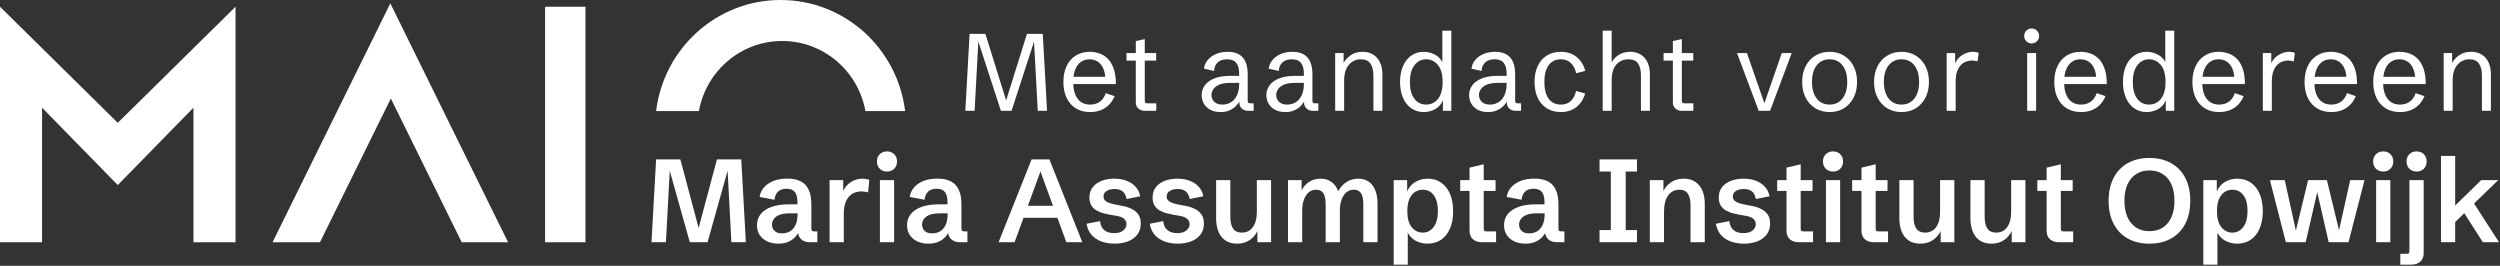 <svg width="743" height="79" viewBox="0 0 743 79" fill="none" xmlns="http://www.w3.org/2000/svg">
<rect x="0" y="0" width="743" height="79" fill="#333333" stroke="none"/>
<path d="M193.626 71.985L194.993 47.376H202.205L207.947 68.943H207.315L213.074 47.376H220.303L221.67 71.985H217.364L216.236 50.588H216.287L210.288 71.985H205.008L199.009 50.588H199.06L197.915 71.985H193.626Z" fill="white"/>
<path d="M231.309 72.412C230.113 72.412 229.036 72.196 228.079 71.763C227.122 71.33 226.364 70.703 225.806 69.883C225.248 69.051 224.969 68.06 224.969 66.909C224.969 65.667 225.327 64.585 226.045 63.662C226.774 62.728 227.845 62.004 229.258 61.492C230.682 60.979 232.442 60.723 234.539 60.723H237.307L237 61.133V60.09C237 58.769 236.749 57.772 236.248 57.1C235.747 56.427 234.915 56.091 233.753 56.091C232.648 56.091 231.799 56.382 231.206 56.963C230.614 57.544 230.272 58.347 230.181 59.373L225.755 58.535C225.903 57.521 226.313 56.604 226.985 55.784C227.669 54.963 228.597 54.308 229.771 53.818C230.944 53.328 232.357 53.084 234.009 53.084C235.581 53.084 236.897 53.351 237.957 53.887C239.016 54.422 239.808 55.254 240.332 56.382C240.868 57.498 241.135 58.945 241.135 60.723V67.815C241.135 68.202 241.187 68.459 241.289 68.584C241.403 68.709 241.637 68.772 241.99 68.772H242.913V71.985H240.708C239.592 71.985 238.72 71.689 238.094 71.096C237.467 70.492 237.154 69.666 237.154 68.618V67.576L237.871 67.781C237.712 68.271 237.478 68.783 237.171 69.319C236.863 69.854 236.453 70.356 235.94 70.823C235.427 71.29 234.789 71.671 234.026 71.968C233.274 72.264 232.368 72.412 231.309 72.412ZM232.471 69.353C233.325 69.353 234.094 69.154 234.778 68.755C235.473 68.345 236.02 67.724 236.419 66.892C236.829 66.049 237.034 64.989 237.034 63.713V63.406H234.607C233.274 63.406 232.232 63.582 231.48 63.935C230.728 64.277 230.198 64.705 229.89 65.217C229.583 65.719 229.429 66.22 229.429 66.721C229.429 67.154 229.526 67.576 229.719 67.986C229.925 68.385 230.249 68.715 230.694 68.977C231.138 69.228 231.73 69.353 232.471 69.353Z" fill="white"/>
<path d="M246.553 71.985V53.528H250.603V57.595L250.449 57.083C251.019 55.749 251.839 54.753 252.91 54.092C253.981 53.431 255.121 53.101 256.328 53.101C256.67 53.101 257.012 53.129 257.354 53.186C257.707 53.243 258.043 53.34 258.362 53.477L257.986 57.185C257.291 56.98 256.613 56.877 255.952 56.877C255.462 56.877 254.916 56.969 254.312 57.151C253.719 57.322 253.155 57.647 252.62 58.125C252.084 58.603 251.64 59.293 251.287 60.193C250.945 61.081 250.774 62.238 250.774 63.662V71.985H246.553Z" fill="white"/>
<path d="M261.507 71.985V53.528H265.728V71.985H261.507ZM263.609 50.981C262.731 50.981 262.014 50.702 261.455 50.144C260.897 49.586 260.618 48.868 260.618 47.991C260.618 47.102 260.897 46.384 261.455 45.837C262.014 45.279 262.731 45 263.609 45C264.497 45 265.215 45.279 265.762 45.837C266.32 46.384 266.599 47.102 266.599 47.991C266.599 48.868 266.32 49.586 265.762 50.144C265.215 50.702 264.497 50.981 263.609 50.981Z" fill="white"/>
<path d="M275.913 72.412C274.717 72.412 273.64 72.196 272.683 71.763C271.726 71.33 270.969 70.703 270.41 69.883C269.852 69.051 269.573 68.06 269.573 66.909C269.573 65.667 269.932 64.585 270.65 63.662C271.379 62.728 272.45 62.004 273.863 61.492C275.287 60.979 277.047 60.723 279.143 60.723H281.912L281.604 61.133V60.09C281.604 58.769 281.354 57.772 280.852 57.1C280.351 56.427 279.519 56.091 278.357 56.091C277.252 56.091 276.403 56.382 275.811 56.963C275.218 57.544 274.877 58.347 274.785 59.373L270.359 58.535C270.507 57.521 270.917 56.604 271.59 55.784C272.273 54.963 273.202 54.308 274.375 53.818C275.549 53.328 276.962 53.084 278.614 53.084C280.186 53.084 281.502 53.351 282.561 53.887C283.621 54.422 284.413 55.254 284.937 56.382C285.472 57.498 285.74 58.945 285.74 60.723V67.815C285.74 68.202 285.791 68.459 285.894 68.584C286.008 68.709 286.241 68.772 286.594 68.772H287.517V71.985H285.313C284.196 71.985 283.325 71.689 282.698 71.096C282.071 70.492 281.758 69.666 281.758 68.618V67.576L282.476 67.781C282.316 68.271 282.083 68.783 281.775 69.319C281.468 69.854 281.057 70.356 280.545 70.823C280.032 71.29 279.394 71.671 278.631 71.968C277.879 72.264 276.973 72.412 275.913 72.412ZM277.075 69.353C277.93 69.353 278.699 69.154 279.383 68.755C280.078 68.345 280.624 67.724 281.023 66.892C281.433 66.049 281.638 64.989 281.638 63.713V63.406H279.212C277.879 63.406 276.836 63.582 276.084 63.935C275.332 64.277 274.802 64.705 274.495 65.217C274.187 65.719 274.033 66.22 274.033 66.721C274.033 67.154 274.13 67.576 274.324 67.986C274.529 68.385 274.854 68.715 275.298 68.977C275.742 69.228 276.335 69.353 277.075 69.353Z" fill="white"/>
<path d="M296.78 71.985L306.59 47.376H311.887L321.663 71.985H316.912L309.221 50.964L301.531 71.985H296.78ZM302.625 64.739V61.167H315.784V64.739H302.625Z" fill="white"/>
<path d="M331.25 72.412C329.883 72.412 328.607 72.207 327.422 71.797C326.249 71.375 325.263 70.732 324.466 69.866C323.679 68.988 323.167 67.866 322.927 66.499L326.944 65.713C327.058 66.909 327.473 67.803 328.191 68.396C328.92 68.988 329.889 69.285 331.096 69.285C332.293 69.285 333.204 69.023 333.831 68.499C334.469 67.974 334.788 67.348 334.788 66.619C334.788 65.981 334.549 65.451 334.07 65.029C333.603 64.608 332.851 64.311 331.814 64.141L329.917 63.816C329.279 63.702 328.607 63.554 327.901 63.372C327.194 63.178 326.528 62.904 325.901 62.551C325.274 62.187 324.762 61.697 324.363 61.081C323.976 60.455 323.782 59.663 323.782 58.706C323.782 57.487 324.107 56.462 324.756 55.63C325.406 54.798 326.283 54.172 327.388 53.75C328.504 53.317 329.758 53.101 331.148 53.101C332.503 53.101 333.717 53.306 334.788 53.716C335.87 54.115 336.765 54.701 337.471 55.476C338.189 56.251 338.656 57.202 338.872 58.33L334.805 59.15C334.725 58.603 334.56 58.108 334.309 57.664C334.059 57.208 333.683 56.849 333.181 56.587C332.691 56.313 332.042 56.177 331.233 56.177C330.288 56.177 329.507 56.37 328.892 56.758C328.277 57.134 327.969 57.675 327.969 58.381C327.969 58.849 328.106 59.236 328.379 59.544C328.664 59.84 329.063 60.085 329.575 60.278C330.088 60.472 330.692 60.637 331.387 60.774L333.438 61.167C334.406 61.327 335.318 61.606 336.172 62.004C337.027 62.392 337.716 62.939 338.24 63.645C338.775 64.351 339.043 65.28 339.043 66.431C339.043 67.707 338.707 68.795 338.035 69.695C337.363 70.584 336.44 71.261 335.266 71.728C334.093 72.184 332.754 72.412 331.25 72.412Z" fill="white"/>
<path d="M350.015 72.412C348.648 72.412 347.372 72.207 346.187 71.797C345.013 71.375 344.028 70.732 343.23 69.866C342.444 68.988 341.931 67.866 341.692 66.499L345.708 65.713C345.822 66.909 346.238 67.803 346.956 68.396C347.685 68.988 348.653 69.285 349.861 69.285C351.057 69.285 351.969 69.023 352.595 68.499C353.233 67.974 353.552 67.348 353.552 66.619C353.552 65.981 353.313 65.451 352.835 65.029C352.368 64.608 351.616 64.311 350.579 64.141L348.682 63.816C348.044 63.702 347.372 63.554 346.665 63.372C345.959 63.178 345.292 62.904 344.666 62.551C344.039 62.187 343.526 61.697 343.128 61.081C342.74 60.455 342.547 59.663 342.547 58.706C342.547 57.487 342.871 56.462 343.521 55.63C344.17 54.798 345.047 54.172 346.153 53.75C347.269 53.317 348.522 53.101 349.912 53.101C351.268 53.101 352.482 53.306 353.552 53.716C354.635 54.115 355.529 54.701 356.236 55.476C356.953 56.251 357.42 57.202 357.637 58.33L353.57 59.15C353.49 58.603 353.325 58.108 353.074 57.664C352.823 57.208 352.447 56.849 351.946 56.587C351.456 56.313 350.807 56.177 349.998 56.177C349.052 56.177 348.272 56.37 347.656 56.758C347.041 57.134 346.734 57.675 346.734 58.381C346.734 58.849 346.87 59.236 347.144 59.544C347.429 59.84 347.827 60.085 348.34 60.278C348.853 60.472 349.457 60.637 350.152 60.774L352.202 61.167C353.171 61.327 354.082 61.606 354.937 62.004C355.791 62.392 356.481 62.939 357.005 63.645C357.54 64.351 357.808 65.28 357.808 66.431C357.808 67.707 357.472 68.795 356.8 69.695C356.127 70.584 355.205 71.261 354.031 71.728C352.857 72.184 351.519 72.412 350.015 72.412Z" fill="white"/>
<path d="M367.669 72.412C366.302 72.412 365.151 72.105 364.217 71.489C363.294 70.863 362.599 69.985 362.132 68.857C361.664 67.73 361.431 66.419 361.431 64.927V53.528H365.652V64.465C365.652 65.958 365.92 67.109 366.455 67.918C366.991 68.726 367.879 69.131 369.121 69.131C369.942 69.131 370.682 68.92 371.343 68.499C372.004 68.066 372.534 67.388 372.932 66.465C373.331 65.542 373.531 64.334 373.531 62.842V53.528H377.769V71.985H373.701V67.644L373.821 68.413C373.297 69.621 372.511 70.589 371.463 71.318C370.426 72.047 369.161 72.412 367.669 72.412Z" fill="white"/>
<path d="M382.793 71.985V53.528H386.844V56.57C387.345 55.544 388.08 54.713 389.048 54.075C390.028 53.425 391.173 53.101 392.483 53.101C393.748 53.101 394.824 53.425 395.713 54.075C396.613 54.713 397.28 55.641 397.713 56.86C398.362 55.641 399.199 54.713 400.225 54.075C401.25 53.425 402.39 53.101 403.643 53.101C405.466 53.101 406.878 53.75 407.881 55.049C408.895 56.348 409.402 58.193 409.402 60.586V71.985H405.181V60.637C405.181 59.806 405.095 59.071 404.925 58.433C404.754 57.795 404.463 57.293 404.053 56.929C403.643 56.564 403.067 56.382 402.327 56.382C401.484 56.382 400.755 56.644 400.139 57.168C399.524 57.681 399.046 58.41 398.704 59.355C398.373 60.29 398.208 61.395 398.208 62.671V71.985H393.987V60.637C393.987 59.806 393.902 59.071 393.731 58.433C393.56 57.795 393.269 57.293 392.859 56.929C392.449 56.564 391.885 56.382 391.167 56.382C390.324 56.382 389.589 56.638 388.963 57.151C388.347 57.664 387.869 58.393 387.527 59.338C387.185 60.273 387.014 61.389 387.014 62.688V71.985H382.793Z" fill="white"/>
<path d="M414.204 78.65V53.528H418.203V57.288L418.135 57.014C418.716 55.67 419.559 54.684 420.664 54.058C421.769 53.42 422.977 53.101 424.287 53.101C425.825 53.101 427.158 53.488 428.286 54.263C429.426 55.037 430.309 56.148 430.935 57.595C431.562 59.042 431.875 60.774 431.875 62.791C431.875 64.784 431.556 66.505 430.918 67.952C430.292 69.387 429.409 70.492 428.269 71.267C427.13 72.03 425.786 72.412 424.236 72.412C422.937 72.412 421.73 72.105 420.613 71.489C419.508 70.863 418.636 69.837 417.998 68.413L418.391 68.328V78.65H414.204ZM422.818 69.131C424.173 69.131 425.267 68.567 426.099 67.439C426.931 66.311 427.346 64.727 427.346 62.688C427.346 60.694 426.942 59.145 426.133 58.04C425.324 56.934 424.23 56.382 422.852 56.382C422.009 56.382 421.234 56.61 420.528 57.065C419.833 57.51 419.28 58.205 418.87 59.15C418.46 60.085 418.255 61.275 418.255 62.722C418.255 64.864 418.693 66.471 419.571 67.541C420.459 68.601 421.542 69.131 422.818 69.131Z" fill="white"/>
<path d="M440.403 71.985C439.287 71.985 438.398 71.689 437.737 71.096C437.076 70.492 436.746 69.666 436.746 68.618V56.741H433.977V53.528H436.746V49.819L440.967 48.828V53.528H444.488V56.741H440.967V67.815C440.967 68.202 441.018 68.459 441.121 68.584C441.235 68.709 441.468 68.772 441.822 68.772H444.641V71.985H440.403Z" fill="white"/>
<path d="M453.34 72.412C452.144 72.412 451.067 72.196 450.11 71.763C449.153 71.33 448.395 70.703 447.837 69.883C447.279 69.051 447 68.06 447 66.909C447 65.667 447.359 64.585 448.076 63.662C448.806 62.728 449.877 62.004 451.289 61.492C452.713 60.979 454.474 60.723 456.57 60.723H459.339L459.031 61.133V60.09C459.031 58.769 458.78 57.772 458.279 57.1C457.778 56.427 456.946 56.091 455.784 56.091C454.679 56.091 453.83 56.382 453.238 56.963C452.645 57.544 452.303 58.347 452.212 59.373L447.786 58.535C447.934 57.521 448.344 56.604 449.016 55.784C449.7 54.963 450.629 54.308 451.802 53.818C452.975 53.328 454.388 53.084 456.04 53.084C457.613 53.084 458.928 53.351 459.988 53.887C461.048 54.422 461.839 55.254 462.364 56.382C462.899 57.498 463.167 58.945 463.167 60.723V67.815C463.167 68.202 463.218 68.459 463.321 68.584C463.434 68.709 463.668 68.772 464.021 68.772H464.944V71.985H462.74C461.623 71.985 460.751 71.689 460.125 71.096C459.498 70.492 459.185 69.666 459.185 68.618V67.576L459.903 67.781C459.743 68.271 459.51 68.783 459.202 69.319C458.894 69.854 458.484 70.356 457.971 70.823C457.459 71.29 456.821 71.671 456.057 71.968C455.305 72.264 454.4 72.412 453.34 72.412ZM454.502 69.353C455.357 69.353 456.126 69.154 456.809 68.755C457.504 68.345 458.051 67.724 458.45 66.892C458.86 66.049 459.065 64.989 459.065 63.713V63.406H456.638C455.305 63.406 454.263 63.582 453.511 63.935C452.759 64.277 452.229 64.705 451.922 65.217C451.614 65.719 451.46 66.22 451.46 66.721C451.46 67.154 451.557 67.576 451.751 67.986C451.956 68.385 452.281 68.715 452.725 68.977C453.169 69.228 453.762 69.353 454.502 69.353Z" fill="white"/>
<path d="M475.386 71.985V68.379H478.736V50.981H475.386V47.376H486.511V50.981H483.162V68.379H486.511V71.985H475.386Z" fill="white"/>
<path d="M490.323 71.985V53.528H494.373V57.749L494.253 56.997C494.789 55.835 495.575 54.895 496.612 54.177C497.648 53.459 498.907 53.101 500.388 53.101C501.767 53.101 502.918 53.414 503.841 54.041C504.775 54.656 505.475 55.527 505.943 56.655C506.421 57.772 506.66 59.082 506.66 60.586V71.985H502.422V60.877C502.422 59.486 502.166 58.393 501.653 57.595C501.152 56.786 500.303 56.382 499.107 56.382C497.728 56.382 496.623 56.94 495.791 58.057C494.96 59.173 494.544 60.842 494.544 63.064V71.985H490.323Z" fill="white"/>
<path d="M518.281 72.412C516.914 72.412 515.638 72.207 514.453 71.797C513.28 71.375 512.294 70.732 511.497 69.866C510.711 68.988 510.198 67.866 509.959 66.499L513.975 65.713C514.089 66.909 514.505 67.803 515.222 68.396C515.952 68.988 516.92 69.285 518.128 69.285C519.324 69.285 520.235 69.023 520.862 68.499C521.5 67.974 521.819 67.348 521.819 66.619C521.819 65.981 521.58 65.451 521.101 65.029C520.634 64.608 519.882 64.311 518.845 64.141L516.948 63.816C516.31 63.702 515.638 63.554 514.932 63.372C514.225 63.178 513.559 62.904 512.932 62.551C512.306 62.187 511.793 61.697 511.394 61.081C511.007 60.455 510.813 59.663 510.813 58.706C510.813 57.487 511.138 56.462 511.787 55.63C512.437 54.798 513.314 54.172 514.419 53.75C515.536 53.317 516.789 53.101 518.179 53.101C519.535 53.101 520.748 53.306 521.819 53.716C522.901 54.115 523.796 54.701 524.502 55.476C525.22 56.251 525.687 57.202 525.904 58.33L521.836 59.15C521.756 58.603 521.591 58.108 521.341 57.664C521.09 57.208 520.714 56.849 520.213 56.587C519.723 56.313 519.073 56.177 518.264 56.177C517.319 56.177 516.538 56.37 515.923 56.758C515.308 57.134 515 57.675 515 58.381C515 58.849 515.137 59.236 515.41 59.544C515.695 59.84 516.094 60.085 516.607 60.278C517.119 60.472 517.723 60.637 518.418 60.774L520.469 61.167C521.437 61.327 522.349 61.606 523.203 62.004C524.058 62.392 524.747 62.939 525.271 63.645C525.807 64.351 526.074 65.28 526.074 66.431C526.074 67.707 525.738 68.795 525.066 69.695C524.394 70.584 523.471 71.261 522.298 71.728C521.124 72.184 519.785 72.412 518.281 72.412Z" fill="white"/>
<path d="M534.602 71.985C533.486 71.985 532.597 71.689 531.936 71.096C531.275 70.492 530.945 69.666 530.945 68.618V56.741H528.177V53.528H530.945V49.819L535.166 48.828V53.528H538.687V56.741H535.166V67.815C535.166 68.202 535.218 68.459 535.32 68.584C535.434 68.709 535.668 68.772 536.021 68.772H538.841V71.985H534.602Z" fill="white"/>
<path d="M542.669 71.985V53.528H546.89V71.985H542.669ZM544.771 50.981C543.893 50.981 543.176 50.702 542.617 50.144C542.059 49.586 541.78 48.868 541.78 47.991C541.78 47.102 542.059 46.384 542.617 45.837C543.176 45.279 543.893 45 544.771 45C545.659 45 546.377 45.279 546.924 45.837C547.482 46.384 547.761 47.102 547.761 47.991C547.761 48.868 547.482 49.586 546.924 50.144C546.377 50.702 545.659 50.981 544.771 50.981Z" fill="white"/>
<path d="M556.887 71.985C555.771 71.985 554.882 71.689 554.221 71.096C553.561 70.492 553.23 69.666 553.23 68.618V56.741H550.462V53.528H553.23V49.819L557.451 48.828V53.528H560.972V56.741H557.451V67.815C557.451 68.202 557.503 68.459 557.605 68.584C557.719 68.709 557.953 68.772 558.306 68.772H561.126V71.985H556.887Z" fill="white"/>
<path d="M570.73 72.412C569.363 72.412 568.212 72.105 567.278 71.489C566.355 70.863 565.66 69.985 565.193 68.857C564.726 67.73 564.492 66.419 564.492 64.927V53.528H568.714V64.465C568.714 65.958 568.981 67.109 569.517 67.918C570.052 68.726 570.941 69.131 572.183 69.131C573.003 69.131 573.744 68.92 574.405 68.499C575.065 68.066 575.595 67.388 575.994 66.465C576.393 65.542 576.592 64.334 576.592 62.842V53.528H580.83V71.985H576.763V67.644L576.883 68.413C576.358 69.621 575.572 70.589 574.524 71.318C573.487 72.047 572.223 72.412 570.73 72.412Z" fill="white"/>
<path d="M591.853 72.412C590.486 72.412 589.335 72.105 588.401 71.489C587.478 70.863 586.783 69.985 586.316 68.857C585.849 67.73 585.615 66.419 585.615 64.927V53.528H589.837V64.465C589.837 65.958 590.104 67.109 590.64 67.918C591.175 68.726 592.064 69.131 593.306 69.131C594.126 69.131 594.867 68.92 595.528 68.499C596.188 68.066 596.718 67.388 597.117 66.465C597.516 65.542 597.715 64.334 597.715 62.842V53.528H601.953V71.985H597.886V67.644L598.006 68.413C597.482 69.621 596.695 70.589 595.647 71.318C594.61 72.047 593.346 72.412 591.853 72.412Z" fill="white"/>
<path d="M611.917 71.985C610.8 71.985 609.912 71.689 609.251 71.096C608.59 70.492 608.26 69.666 608.26 68.618V56.741H605.491V53.528H608.26V49.819L612.481 48.828V53.528H616.001V56.741H612.481V67.815C612.481 68.202 612.532 68.459 612.635 68.584C612.748 68.709 612.982 68.772 613.335 68.772H616.155V71.985H611.917Z" fill="white"/>
<path d="M638.816 72.412C636.321 72.412 634.162 71.899 632.339 70.874C630.528 69.837 629.132 68.368 628.152 66.465C627.172 64.562 626.682 62.301 626.682 59.68C626.682 57.06 627.172 54.798 628.152 52.895C629.132 50.993 630.528 49.529 632.339 48.503C634.162 47.467 636.321 46.948 638.816 46.948C641.311 46.948 643.465 47.467 645.276 48.503C647.099 49.529 648.5 50.993 649.48 52.895C650.46 54.798 650.95 57.06 650.95 59.68C650.95 62.301 650.46 64.562 649.48 66.465C648.5 68.368 647.099 69.837 645.276 70.874C643.465 71.899 641.311 72.412 638.816 72.412ZM638.816 68.704C640.366 68.704 641.693 68.345 642.798 67.627C643.915 66.898 644.769 65.861 645.362 64.517C645.954 63.161 646.25 61.549 646.25 59.68C646.25 57.8 645.954 56.188 645.362 54.844C644.769 53.499 643.915 52.468 642.798 51.751C641.693 51.021 640.366 50.657 638.816 50.657C637.278 50.657 635.951 51.021 634.834 51.751C633.729 52.468 632.875 53.499 632.271 54.844C631.678 56.188 631.382 57.8 631.382 59.68C631.382 61.549 631.678 63.161 632.271 64.517C632.875 65.861 633.729 66.898 634.834 67.627C635.951 68.345 637.278 68.704 638.816 68.704Z" fill="white"/>
<path d="M654.829 78.65V53.528H658.828V57.288L658.76 57.014C659.341 55.67 660.184 54.684 661.289 54.058C662.394 53.42 663.602 53.101 664.912 53.101C666.45 53.101 667.783 53.488 668.911 54.263C670.051 55.037 670.934 56.148 671.56 57.595C672.187 59.042 672.5 60.774 672.5 62.791C672.5 64.784 672.181 66.505 671.543 67.952C670.917 69.387 670.034 70.492 668.894 71.267C667.755 72.03 666.411 72.412 664.861 72.412C663.562 72.412 662.355 72.105 661.238 71.489C660.133 70.863 659.261 69.837 658.623 68.413L659.016 68.328V78.65H654.829ZM663.443 69.131C664.798 69.131 665.892 68.567 666.724 67.439C667.556 66.311 667.971 64.727 667.971 62.688C667.971 60.694 667.567 59.145 666.758 58.04C665.949 56.934 664.855 56.382 663.477 56.382C662.634 56.382 661.859 56.61 661.153 57.065C660.458 57.51 659.905 58.205 659.495 59.15C659.085 60.085 658.88 61.275 658.88 62.722C658.88 64.864 659.318 66.471 660.196 67.541C661.084 68.601 662.167 69.131 663.443 69.131Z" fill="white"/>
<path d="M679.353 71.985L674.619 53.528H679.029L682.566 69.575H682.088L685.967 53.528H691.555L695.452 69.661H694.888L698.477 53.528H702.732L697.981 71.985H692.085L688.308 55.476H689.06L685.249 71.985H679.353Z" fill="white"/>
<path d="M706.184 71.985V53.528H710.406V71.985H706.184ZM708.286 50.981C707.409 50.981 706.691 50.702 706.133 50.144C705.575 49.586 705.296 48.868 705.296 47.991C705.296 47.102 705.575 46.384 706.133 45.837C706.691 45.279 707.409 45 708.286 45C709.175 45 709.893 45.279 710.44 45.837C710.998 46.384 711.277 47.102 711.277 47.991C711.277 48.868 710.998 49.586 710.44 50.144C709.893 50.702 709.175 50.981 708.286 50.981Z" fill="white"/>
<path d="M713.379 78.65V75.437H715.225C715.589 75.437 715.823 75.374 715.926 75.249C716.028 75.124 716.079 74.867 716.079 74.48V53.528H720.318V75.283C720.318 76.331 719.987 77.152 719.326 77.744C718.666 78.348 717.771 78.65 716.643 78.65H713.379ZM718.216 50.981C717.338 50.981 716.621 50.702 716.062 50.144C715.504 49.586 715.225 48.868 715.225 47.991C715.225 47.102 715.504 46.384 716.062 45.837C716.621 45.279 717.338 45 718.216 45C719.104 45 719.822 45.279 720.369 45.837C720.927 46.384 721.206 47.102 721.206 47.991C721.206 48.868 720.927 49.586 720.369 50.144C719.822 50.702 719.104 50.981 718.216 50.981Z" fill="white"/>
<path d="M725.462 71.985V46.35H729.683V61.081L737.407 53.528H742.483L735.288 60.483L742.705 71.985H737.903L732.383 63.372L729.683 65.969V71.985H725.462Z" fill="white"/>
<path d="M286.895 32.923L288.165 10.064H292.863L299.34 30.86H298.705L305.213 10.064H309.912L311.182 32.923H308.42L307.308 12.223H307.356L300.642 32.923H297.467L290.72 12.223H290.768L289.657 32.923H286.895Z" fill="white"/>
<path d="M323.99 33.304C322.361 33.304 320.948 32.939 319.752 32.209C318.567 31.479 317.652 30.447 317.006 29.114C316.36 27.77 316.038 26.187 316.038 24.367C316.038 22.536 316.36 20.949 317.006 19.605C317.652 18.261 318.562 17.224 319.736 16.493C320.911 15.763 322.292 15.398 323.879 15.398C324.789 15.398 325.699 15.546 326.61 15.843C327.53 16.128 328.366 16.631 329.118 17.351C329.88 18.06 330.488 19.039 330.943 20.287C331.409 21.526 331.642 23.092 331.642 24.986H317.752V22.827H329.324L328.562 23.827C328.509 22.325 328.266 21.118 327.832 20.208C327.398 19.298 326.832 18.642 326.133 18.24C325.446 17.827 324.678 17.62 323.832 17.62C322.826 17.62 321.959 17.885 321.228 18.414C320.498 18.933 319.937 19.695 319.546 20.7C319.154 21.706 318.958 22.933 318.958 24.383C318.958 26.521 319.392 28.172 320.26 29.336C321.138 30.5 322.382 31.082 323.99 31.082C325.144 31.082 326.112 30.791 326.895 30.209C327.689 29.627 328.271 28.785 328.641 27.685L331.261 28.574C330.848 29.569 330.298 30.421 329.61 31.13C328.922 31.828 328.102 32.368 327.149 32.749C326.207 33.119 325.154 33.304 323.99 33.304Z" fill="white"/>
<path d="M340.101 32.923C339.424 32.923 338.831 32.701 338.323 32.257C337.815 31.802 337.561 31.23 337.561 30.542V18.002H334.799V15.779H337.561V12.191L340.228 11.62V15.779H343.625V18.002H340.228V29.828C340.228 30.177 340.276 30.41 340.371 30.526C340.477 30.643 340.694 30.701 341.022 30.701H343.641V32.923H340.101Z" fill="white"/>
<path d="M362.734 33.304C361.591 33.304 360.597 33.087 359.75 32.654C358.914 32.209 358.268 31.606 357.813 30.844C357.358 30.082 357.131 29.219 357.131 28.256C357.131 27.23 357.432 26.283 358.036 25.415C358.639 24.547 359.57 23.854 360.829 23.335C362.099 22.806 363.724 22.542 365.703 22.542H368.56L368.274 22.827V21.891C368.274 20.515 367.999 19.462 367.449 18.732C366.898 17.991 365.978 17.62 364.687 17.62C363.47 17.62 362.533 17.938 361.877 18.573C361.221 19.197 360.872 20.039 360.829 21.097L357.829 20.414C357.925 19.494 358.274 18.658 358.877 17.906C359.491 17.144 360.306 16.536 361.322 16.081C362.348 15.626 363.533 15.398 364.877 15.398C366.264 15.398 367.391 15.663 368.258 16.192C369.137 16.71 369.782 17.462 370.195 18.446C370.608 19.43 370.814 20.616 370.814 22.002V29.828C370.814 30.177 370.862 30.41 370.957 30.526C371.063 30.643 371.28 30.701 371.608 30.701H372.576V32.923H370.877C370.158 32.923 369.555 32.701 369.068 32.257C368.581 31.802 368.338 31.23 368.338 30.542V29.336H368.735C368.565 29.78 368.322 30.235 368.004 30.701C367.687 31.156 367.285 31.585 366.798 31.987C366.311 32.379 365.729 32.696 365.052 32.939C364.385 33.183 363.613 33.304 362.734 33.304ZM363.337 31.082C364.216 31.082 365.031 30.865 365.782 30.431C366.533 29.997 367.137 29.32 367.592 28.399C368.057 27.468 368.29 26.262 368.29 24.78V24.637H365.607C364.2 24.637 363.089 24.822 362.274 25.193C361.47 25.563 360.898 26.023 360.56 26.574C360.221 27.113 360.052 27.653 360.052 28.193C360.052 28.733 360.173 29.219 360.417 29.653C360.66 30.087 361.025 30.436 361.512 30.701C361.999 30.955 362.607 31.082 363.337 31.082Z" fill="white"/>
<path d="M381.972 33.304C380.829 33.304 379.834 33.087 378.988 32.654C378.152 32.209 377.506 31.606 377.051 30.844C376.596 30.082 376.368 29.219 376.368 28.256C376.368 27.23 376.67 26.283 377.273 25.415C377.876 24.547 378.808 23.854 380.067 23.335C381.337 22.806 382.961 22.542 384.94 22.542H387.798L387.512 22.827V21.891C387.512 20.515 387.237 19.462 386.686 18.732C386.136 17.991 385.215 17.62 383.924 17.62C382.707 17.62 381.771 17.938 381.115 18.573C380.459 19.197 380.109 20.039 380.067 21.097L377.067 20.414C377.162 19.494 377.511 18.658 378.115 17.906C378.728 17.144 379.543 16.536 380.559 16.081C381.586 15.626 382.771 15.398 384.115 15.398C385.501 15.398 386.628 15.663 387.496 16.192C388.374 16.71 389.02 17.462 389.433 18.446C389.845 19.43 390.052 20.616 390.052 22.002V29.828C390.052 30.177 390.099 30.41 390.194 30.526C390.3 30.643 390.517 30.701 390.845 30.701H391.814V32.923H390.115C389.396 32.923 388.792 32.701 388.306 32.257C387.819 31.802 387.575 31.23 387.575 30.542V29.336H387.972C387.803 29.78 387.559 30.235 387.242 30.701C386.924 31.156 386.522 31.585 386.036 31.987C385.549 32.379 384.967 32.696 384.289 32.939C383.623 33.183 382.85 33.304 381.972 33.304ZM382.575 31.082C383.453 31.082 384.268 30.865 385.02 30.431C385.771 29.997 386.374 29.32 386.829 28.399C387.295 27.468 387.528 26.262 387.528 24.78V24.637H384.845C383.438 24.637 382.326 24.822 381.512 25.193C380.707 25.563 380.136 26.023 379.797 26.574C379.459 27.113 379.289 27.653 379.289 28.193C379.289 28.733 379.411 29.219 379.654 29.653C379.898 30.087 380.263 30.436 380.75 30.701C381.236 30.955 381.845 31.082 382.575 31.082Z" fill="white"/>
<path d="M396.813 32.923V15.779H399.321V19.652L399.209 18.954C399.664 17.97 400.384 17.134 401.368 16.446C402.352 15.747 403.548 15.398 404.956 15.398C406.173 15.398 407.22 15.668 408.099 16.208C408.977 16.747 409.654 17.52 410.131 18.525C410.607 19.52 410.845 20.721 410.845 22.129V32.923H408.178V22.335C408.178 20.928 407.887 19.79 407.305 18.922C406.734 18.054 405.786 17.62 404.464 17.62C403.035 17.62 401.844 18.166 400.892 19.256C399.95 20.335 399.479 21.901 399.479 23.954V32.923H396.813Z" fill="white"/>
<path d="M423.146 33.304C421.759 33.304 420.532 32.939 419.463 32.209C418.405 31.479 417.579 30.442 416.987 29.098C416.394 27.754 416.098 26.166 416.098 24.335C416.098 22.505 416.394 20.922 416.987 19.589C417.59 18.245 418.421 17.213 419.479 16.493C420.537 15.763 421.759 15.398 423.146 15.398C424.267 15.398 425.379 15.678 426.479 16.239C427.58 16.8 428.41 17.747 428.971 19.081L428.67 19.208V9.112H431.337V32.923H428.828V29.352L428.908 29.606C428.442 30.855 427.67 31.786 426.59 32.4C425.511 33.003 424.363 33.304 423.146 33.304ZM423.844 31.082C424.744 31.082 425.564 30.849 426.305 30.384C427.045 29.918 427.638 29.193 428.082 28.209C428.527 27.214 428.749 25.944 428.749 24.399C428.749 22.092 428.273 20.388 427.32 19.287C426.368 18.176 425.22 17.62 423.876 17.62C422.458 17.62 421.294 18.208 420.384 19.383C419.474 20.547 419.019 22.219 419.019 24.399C419.019 26.515 419.458 28.161 420.336 29.336C421.214 30.5 422.384 31.082 423.844 31.082Z" fill="white"/>
<path d="M442.225 33.304C441.082 33.304 440.087 33.087 439.24 32.654C438.404 32.209 437.759 31.606 437.304 30.844C436.849 30.082 436.621 29.219 436.621 28.256C436.621 27.23 436.923 26.283 437.526 25.415C438.129 24.547 439.06 23.854 440.32 23.335C441.59 22.806 443.214 22.542 445.193 22.542H448.05L447.765 22.827V21.891C447.765 20.515 447.489 19.462 446.939 18.732C446.389 17.991 445.468 17.62 444.177 17.62C442.96 17.62 442.024 17.938 441.367 18.573C440.711 19.197 440.362 20.039 440.32 21.097L437.32 20.414C437.415 19.494 437.764 18.658 438.367 17.906C438.981 17.144 439.796 16.536 440.812 16.081C441.838 15.626 443.024 15.398 444.368 15.398C445.754 15.398 446.881 15.663 447.749 16.192C448.627 16.71 449.273 17.462 449.685 18.446C450.098 19.43 450.304 20.616 450.304 22.002V29.828C450.304 30.177 450.352 30.41 450.447 30.526C450.553 30.643 450.77 30.701 451.098 30.701H452.066V32.923H450.368C449.648 32.923 449.045 32.701 448.558 32.257C448.071 31.802 447.828 31.23 447.828 30.542V29.336H448.225C448.056 29.78 447.812 30.235 447.495 30.701C447.177 31.156 446.775 31.585 446.288 31.987C445.801 32.379 445.219 32.696 444.542 32.939C443.875 33.183 443.103 33.304 442.225 33.304ZM442.828 31.082C443.706 31.082 444.521 30.865 445.272 30.431C446.024 29.997 446.627 29.32 447.082 28.399C447.548 27.468 447.78 26.262 447.78 24.78V24.637H445.098C443.69 24.637 442.579 24.822 441.764 25.193C440.96 25.563 440.389 26.023 440.05 26.574C439.711 27.113 439.542 27.653 439.542 28.193C439.542 28.733 439.664 29.219 439.907 29.653C440.15 30.087 440.516 30.436 441.002 30.701C441.489 30.955 442.098 31.082 442.828 31.082Z" fill="white"/>
<path d="M463.907 33.304C462.298 33.304 460.907 32.939 459.732 32.209C458.557 31.479 457.653 30.447 457.018 29.114C456.383 27.77 456.065 26.182 456.065 24.351C456.065 22.52 456.383 20.938 457.018 19.605C457.653 18.261 458.557 17.224 459.732 16.493C460.907 15.763 462.298 15.398 463.907 15.398C465.134 15.398 466.23 15.626 467.193 16.081C468.166 16.525 468.986 17.171 469.653 18.017C470.33 18.853 470.828 19.864 471.145 21.049L468.431 21.764C468.134 20.43 467.6 19.409 466.828 18.7C466.066 17.98 465.092 17.62 463.907 17.62C462.33 17.62 461.113 18.208 460.256 19.383C459.409 20.547 458.986 22.203 458.986 24.351C458.986 26.51 459.409 28.172 460.256 29.336C461.113 30.5 462.33 31.082 463.907 31.082C465.081 31.082 466.05 30.738 466.812 30.05C467.574 29.352 468.108 28.346 468.415 27.034L471.113 27.796C470.859 28.664 470.51 29.436 470.066 30.114C469.621 30.791 469.092 31.368 468.478 31.844C467.875 32.32 467.187 32.68 466.415 32.923C465.653 33.178 464.817 33.304 463.907 33.304Z" fill="white"/>
<path d="M476.319 32.923V9.112H478.986V19.811L478.716 19.113C479.16 18.044 479.874 17.16 480.859 16.462C481.853 15.753 483.065 15.398 484.494 15.398C485.7 15.398 486.737 15.668 487.605 16.208C488.483 16.747 489.161 17.52 489.637 18.525C490.113 19.52 490.351 20.721 490.351 22.129V32.923H487.684V22.335C487.684 20.885 487.409 19.737 486.859 18.89C486.319 18.044 485.356 17.62 483.97 17.62C482.488 17.62 481.287 18.15 480.367 19.208C479.446 20.256 478.986 21.838 478.986 23.954V32.923H476.319Z" fill="white"/>
<path d="M499.715 32.923C499.038 32.923 498.445 32.701 497.937 32.257C497.429 31.802 497.175 31.23 497.175 30.542V18.002H494.413V15.779H497.175V12.191L499.842 11.62V15.779H503.239V18.002H499.842V29.828C499.842 30.177 499.89 30.41 499.985 30.526C500.091 30.643 500.308 30.701 500.636 30.701H503.255V32.923H499.715Z" fill="white"/>
<path d="M522.682 32.923L516.237 15.779H519.19L524.634 31.415H524.126L529.539 15.779H532.492L526.079 32.923H522.682Z" fill="white"/>
<path d="M543.761 33.304C542.152 33.304 540.734 32.929 539.507 32.177C538.279 31.415 537.322 30.362 536.634 29.018C535.946 27.674 535.602 26.119 535.602 24.351C535.602 22.584 535.946 21.028 536.634 19.684C537.322 18.34 538.279 17.292 539.507 16.541C540.734 15.779 542.152 15.398 543.761 15.398C545.369 15.398 546.788 15.779 548.015 16.541C549.243 17.292 550.2 18.34 550.888 19.684C551.576 21.028 551.92 22.584 551.92 24.351C551.92 26.119 551.576 27.674 550.888 29.018C550.2 30.362 549.243 31.415 548.015 32.177C546.788 32.929 545.369 33.304 543.761 33.304ZM543.761 31.082C545.38 31.082 546.655 30.479 547.586 29.272C548.528 28.066 548.999 26.425 548.999 24.351C548.999 22.266 548.528 20.626 547.586 19.43C546.655 18.224 545.38 17.62 543.761 17.62C542.142 17.62 540.861 18.224 539.919 19.43C538.988 20.626 538.523 22.266 538.523 24.351C538.523 26.425 538.988 28.066 539.919 29.272C540.861 30.479 542.142 31.082 543.761 31.082Z" fill="white"/>
<path d="M565.126 33.304C563.517 33.304 562.099 32.929 560.871 32.177C559.644 31.415 558.686 30.362 557.998 29.018C557.31 27.674 556.967 26.119 556.967 24.351C556.967 22.584 557.31 21.028 557.998 19.684C558.686 18.34 559.644 17.292 560.871 16.541C562.099 15.779 563.517 15.398 565.126 15.398C566.734 15.398 568.152 15.779 569.38 16.541C570.607 17.292 571.565 18.34 572.253 19.684C572.941 21.028 573.285 22.584 573.285 24.351C573.285 26.119 572.941 27.674 572.253 29.018C571.565 30.362 570.607 31.415 569.38 32.177C568.152 32.929 566.734 33.304 565.126 33.304ZM565.126 31.082C566.745 31.082 568.02 30.479 568.951 29.272C569.893 28.066 570.364 26.425 570.364 24.351C570.364 22.266 569.893 20.626 568.951 19.43C568.02 18.224 566.745 17.62 565.126 17.62C563.507 17.62 562.226 18.224 561.284 19.43C560.353 20.626 559.887 22.266 559.887 24.351C559.887 26.425 560.353 28.066 561.284 29.272C562.226 30.479 563.507 31.082 565.126 31.082Z" fill="white"/>
<path d="M578.553 32.923V15.779H581.062V19.414L580.966 19.002C581.474 17.816 582.236 16.922 583.252 16.319C584.279 15.705 585.316 15.398 586.363 15.398C586.67 15.398 586.967 15.425 587.252 15.477C587.549 15.53 587.824 15.62 588.078 15.747L587.728 18.256C587.146 18.076 586.57 17.986 585.998 17.986C585.638 17.986 585.189 18.06 584.649 18.208C584.12 18.345 583.591 18.631 583.062 19.065C582.543 19.488 582.104 20.123 581.744 20.97C581.395 21.817 581.22 22.944 581.22 24.351V32.923H578.553Z" fill="white"/>
<path d="M602.473 32.923V15.779H605.139V32.923H602.473ZM603.806 12.906C603.192 12.906 602.668 12.689 602.234 12.255C601.801 11.821 601.584 11.297 601.584 10.683C601.584 10.059 601.801 9.535 602.234 9.112C602.668 8.678 603.192 8.461 603.806 8.461C604.43 8.461 604.954 8.678 605.378 9.112C605.811 9.535 606.028 10.059 606.028 10.683C606.028 11.297 605.811 11.821 605.378 12.255C604.954 12.689 604.43 12.906 603.806 12.906Z" fill="white"/>
<path d="M618.488 33.304C616.858 33.304 615.445 32.939 614.25 32.209C613.064 31.479 612.149 30.447 611.503 29.114C610.858 27.77 610.535 26.187 610.535 24.367C610.535 22.536 610.858 20.949 611.503 19.605C612.149 18.261 613.059 17.224 614.234 16.493C615.408 15.763 616.789 15.398 618.377 15.398C619.287 15.398 620.197 15.546 621.107 15.843C622.028 16.128 622.864 16.631 623.615 17.351C624.377 18.06 624.986 19.039 625.441 20.287C625.906 21.526 626.139 23.092 626.139 24.986H612.25V22.827H623.821L623.06 23.827C623.007 22.325 622.763 21.118 622.329 20.208C621.895 19.298 621.329 18.642 620.631 18.24C619.943 17.827 619.176 17.62 618.329 17.62C617.324 17.62 616.456 17.885 615.726 18.414C614.996 18.933 614.435 19.695 614.043 20.7C613.652 21.706 613.456 22.933 613.456 24.383C613.456 26.521 613.89 28.172 614.758 29.336C615.636 30.5 616.879 31.082 618.488 31.082C619.641 31.082 620.61 30.791 621.393 30.209C622.186 29.627 622.768 28.785 623.139 27.685L625.758 28.574C625.345 29.569 624.795 30.421 624.107 31.13C623.419 31.828 622.599 32.368 621.647 32.749C620.705 33.119 619.652 33.304 618.488 33.304Z" fill="white"/>
<path d="M637.995 33.304C636.609 33.304 635.381 32.939 634.313 32.209C633.254 31.479 632.429 30.442 631.836 29.098C631.244 27.754 630.947 26.166 630.947 24.335C630.947 22.505 631.244 20.922 631.836 19.589C632.44 18.245 633.27 17.213 634.329 16.493C635.387 15.763 636.609 15.398 637.995 15.398C639.117 15.398 640.228 15.678 641.329 16.239C642.429 16.8 643.26 17.747 643.821 19.081L643.519 19.208V9.112H646.186V32.923H643.678V29.352L643.757 29.606C643.292 30.855 642.519 31.786 641.44 32.4C640.361 33.003 639.212 33.304 637.995 33.304ZM638.694 31.082C639.593 31.082 640.413 30.849 641.154 30.384C641.895 29.918 642.488 29.193 642.932 28.209C643.377 27.214 643.599 25.944 643.599 24.399C643.599 22.092 643.123 20.388 642.17 19.287C641.218 18.176 640.07 17.62 638.726 17.62C637.307 17.62 636.143 18.208 635.233 19.383C634.323 20.547 633.868 22.219 633.868 24.399C633.868 26.515 634.307 28.161 635.186 29.336C636.064 30.5 637.233 31.082 638.694 31.082Z" fill="white"/>
<path d="M659.535 33.304C657.905 33.304 656.492 32.939 655.296 32.209C654.111 31.479 653.196 30.447 652.55 29.114C651.905 27.77 651.582 26.187 651.582 24.367C651.582 22.536 651.905 20.949 652.55 19.605C653.196 18.261 654.106 17.224 655.281 16.493C656.455 15.763 657.836 15.398 659.424 15.398C660.334 15.398 661.244 15.546 662.154 15.843C663.074 16.128 663.911 16.631 664.662 17.351C665.424 18.06 666.032 19.039 666.487 20.287C666.953 21.526 667.186 23.092 667.186 24.986H653.296V22.827H664.868L664.106 23.827C664.053 22.325 663.81 21.118 663.376 20.208C662.942 19.298 662.376 18.642 661.678 18.24C660.99 17.827 660.223 17.62 659.376 17.62C658.371 17.62 657.503 17.885 656.773 18.414C656.042 18.933 655.482 19.695 655.09 20.7C654.698 21.706 654.503 22.933 654.503 24.383C654.503 26.521 654.937 28.172 655.804 29.336C656.683 30.5 657.926 31.082 659.535 31.082C660.688 31.082 661.656 30.791 662.44 30.209C663.233 29.627 663.815 28.785 664.186 27.685L666.805 28.574C666.392 29.569 665.842 30.421 665.154 31.13C664.466 31.828 663.646 32.368 662.694 32.749C661.752 33.119 660.699 33.304 659.535 33.304Z" fill="white"/>
<path d="M672.518 32.923V15.779H675.026V19.414L674.931 19.002C675.439 17.816 676.201 16.922 677.217 16.319C678.243 15.705 679.28 15.398 680.328 15.398C680.635 15.398 680.931 15.425 681.217 15.477C681.513 15.53 681.788 15.62 682.042 15.747L681.693 18.256C681.111 18.076 680.534 17.986 679.963 17.986C679.603 17.986 679.153 18.06 678.614 18.208C678.084 18.345 677.555 18.631 677.026 19.065C676.508 19.488 676.068 20.123 675.709 20.97C675.359 21.817 675.185 22.944 675.185 24.351V32.923H672.518Z" fill="white"/>
<path d="M692.867 33.304C691.237 33.304 689.824 32.939 688.629 32.209C687.443 31.479 686.528 30.447 685.882 29.114C685.237 27.77 684.914 26.187 684.914 24.367C684.914 22.536 685.237 20.949 685.882 19.605C686.528 18.261 687.438 17.224 688.613 16.493C689.787 15.763 691.168 15.398 692.756 15.398C693.666 15.398 694.576 15.546 695.486 15.843C696.407 16.128 697.243 16.631 697.994 17.351C698.756 18.06 699.365 19.039 699.82 20.287C700.285 21.526 700.518 23.092 700.518 24.986H686.628V22.827H698.2L697.438 23.827C697.386 22.325 697.142 21.118 696.708 20.208C696.274 19.298 695.708 18.642 695.01 18.24C694.322 17.827 693.555 17.62 692.708 17.62C691.703 17.62 690.835 17.885 690.105 18.414C689.375 18.933 688.814 19.695 688.422 20.7C688.031 21.706 687.835 22.933 687.835 24.383C687.835 26.521 688.269 28.172 689.137 29.336C690.015 30.5 691.258 31.082 692.867 31.082C694.02 31.082 694.989 30.791 695.772 30.209C696.565 29.627 697.147 28.785 697.518 27.685L700.137 28.574C699.724 29.569 699.174 30.421 698.486 31.13C697.798 31.828 696.978 32.368 696.026 32.749C695.084 33.119 694.031 33.304 692.867 33.304Z" fill="white"/>
<path d="M713.279 33.304C711.649 33.304 710.237 32.939 709.041 32.209C707.856 31.479 706.94 30.447 706.295 29.114C705.649 27.77 705.326 26.187 705.326 24.367C705.326 22.536 705.649 20.949 706.295 19.605C706.94 18.261 707.85 17.224 709.025 16.493C710.2 15.763 711.581 15.398 713.168 15.398C714.078 15.398 714.988 15.546 715.898 15.843C716.819 16.128 717.655 16.631 718.406 17.351C719.168 18.06 719.777 19.039 720.232 20.287C720.697 21.526 720.93 23.092 720.93 24.986H707.041V22.827H718.613L717.851 23.827C717.798 22.325 717.554 21.118 717.121 20.208C716.687 19.298 716.121 18.642 715.422 18.24C714.734 17.827 713.967 17.62 713.12 17.62C712.115 17.62 711.247 17.885 710.517 18.414C709.787 18.933 709.226 19.695 708.835 20.7C708.443 21.706 708.247 22.933 708.247 24.383C708.247 26.521 708.681 28.172 709.549 29.336C710.427 30.5 711.671 31.082 713.279 31.082C714.433 31.082 715.401 30.791 716.184 30.209C716.978 29.627 717.56 28.785 717.93 27.685L720.549 28.574C720.137 29.569 719.586 30.421 718.898 31.13C718.211 31.828 717.39 32.368 716.438 32.749C715.496 33.119 714.443 33.304 713.279 33.304Z" fill="white"/>
<path d="M726.263 32.923V15.779H728.771V19.652L728.659 18.954C729.115 17.97 729.834 17.134 730.818 16.446C731.802 15.747 732.998 15.398 734.406 15.398C735.623 15.398 736.67 15.668 737.549 16.208C738.427 16.747 739.104 17.52 739.581 18.525C740.057 19.52 740.295 20.721 740.295 22.129V32.923H737.628V22.335C737.628 20.928 737.337 19.79 736.755 18.922C736.184 18.054 735.236 17.62 733.914 17.62C732.485 17.62 731.294 18.166 730.342 19.256C729.4 20.335 728.929 21.901 728.929 23.954V32.923H726.263Z" fill="white"/>
<path d="M195 33C197.26 14.402 212.964 0 232 0C251.036 0 266.74 14.402 269 33H257.198C255.07 21.16 244.804 12.182 232.46 12.182C220.117 12.182 209.851 21.16 207.722 33H195Z" fill="white"/>
<rect x="162" y="2" width="12" height="70" fill="white"/>
<path d="M81 72L116 1L151 72H137.222L116.157 29.269L95.093 72H81Z" fill="white"/>
<path d="M12.5 72H0V2L35 36.5L70 2V72H57.5V32L35 55L12.5 32V72Z" fill="white"/>
</svg>
